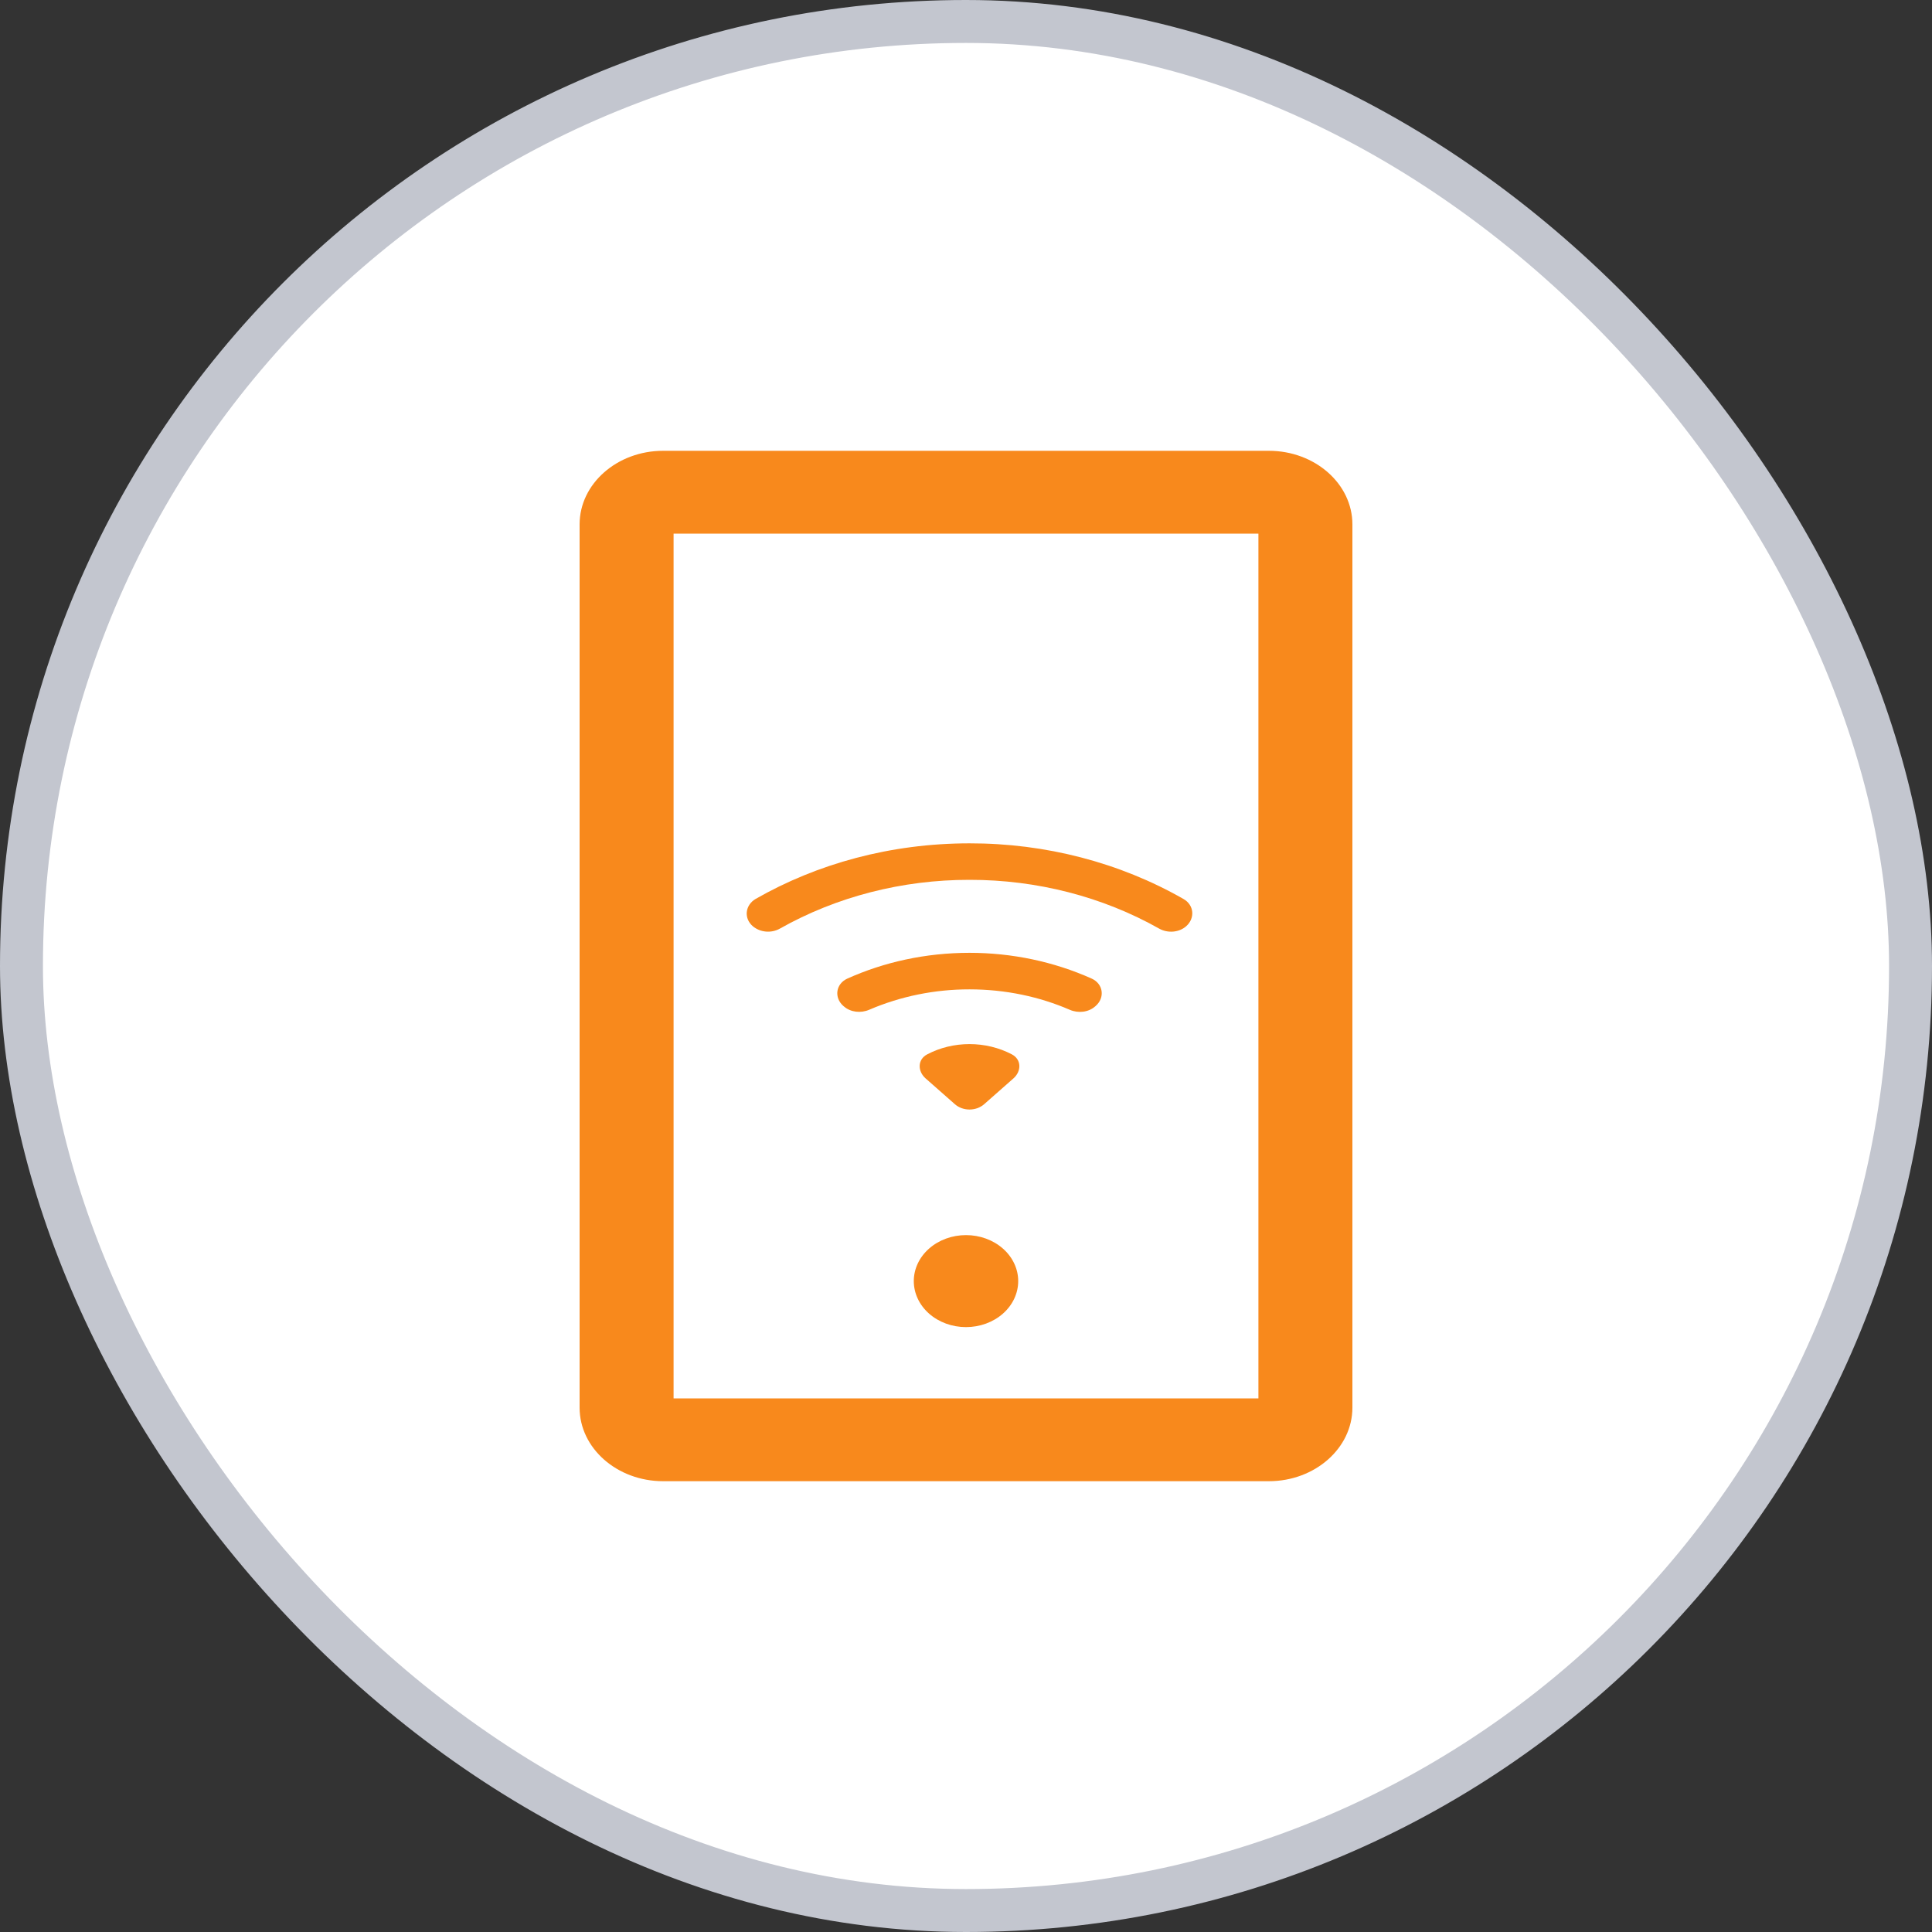 <svg width="45" height="45" viewBox="0 0 45 45" fill="none" xmlns="http://www.w3.org/2000/svg">
<rect x="0" y="0" width="45" height="45" fill="#333333" stroke="none"/>
<rect x="0.5" y="0.5" width="44" height="44" rx="22" fill="white"/>
<rect x="0.5" y="0.5" width="44" height="44" rx="22" stroke="#C3C6CF"/>
<path d="M29.554 10.5H15.446C14.373 10.5 13.5 11.269 13.5 12.214V32.786C13.5 33.731 14.373 34.5 15.446 34.5H29.554C30.627 34.5 31.5 33.731 31.5 32.786V12.214C31.5 11.269 30.627 10.5 29.554 10.5ZM29.311 32.571H15.689V12.429H29.311V32.571ZM21.284 29.839C21.284 30.123 21.412 30.396 21.64 30.597C21.868 30.798 22.177 30.911 22.5 30.911C22.823 30.911 23.132 30.798 23.36 30.597C23.588 30.396 23.716 30.123 23.716 29.839C23.716 29.555 23.588 29.283 23.36 29.082C23.132 28.881 22.823 28.768 22.5 28.768C22.177 28.768 21.868 28.881 21.64 29.082C21.412 29.283 21.284 29.555 21.284 29.839Z" fill="#F8891C"/>
<path d="M27.628 21.574C27.837 21.39 27.816 21.082 27.567 20.94C26.084 20.091 24.351 19.64 22.582 19.643C20.743 19.643 19.03 20.119 17.596 20.94C17.539 20.974 17.491 21.019 17.456 21.072C17.421 21.125 17.4 21.183 17.394 21.244C17.388 21.305 17.398 21.366 17.422 21.423C17.447 21.48 17.485 21.532 17.535 21.574C17.618 21.644 17.725 21.688 17.839 21.698C17.953 21.708 18.068 21.684 18.165 21.629C19.483 20.885 21.016 20.491 22.582 20.493C24.147 20.491 25.681 20.885 26.999 21.629C27.197 21.741 27.462 21.721 27.628 21.574ZM25.521 23.43C25.74 23.238 25.7 22.915 25.425 22.792C24.544 22.398 23.57 22.193 22.582 22.193C21.559 22.193 20.592 22.409 19.739 22.792C19.464 22.915 19.424 23.238 19.642 23.43L19.657 23.442C19.811 23.578 20.05 23.604 20.246 23.519C20.974 23.206 21.772 23.043 22.582 23.044C23.419 23.044 24.213 23.215 24.917 23.52C25.113 23.605 25.352 23.579 25.507 23.442L25.521 23.43ZM23.605 25.118C23.794 24.951 23.796 24.676 23.566 24.557C23.268 24.401 22.928 24.319 22.582 24.319C22.235 24.319 21.895 24.401 21.598 24.557C21.368 24.676 21.37 24.951 21.559 25.118L22.24 25.718C22.285 25.758 22.338 25.789 22.397 25.811C22.456 25.832 22.518 25.843 22.582 25.843C22.645 25.843 22.708 25.832 22.767 25.811C22.825 25.789 22.879 25.758 22.924 25.718L23.606 25.117L23.605 25.118Z" fill="#F8891C"/>
</svg>

